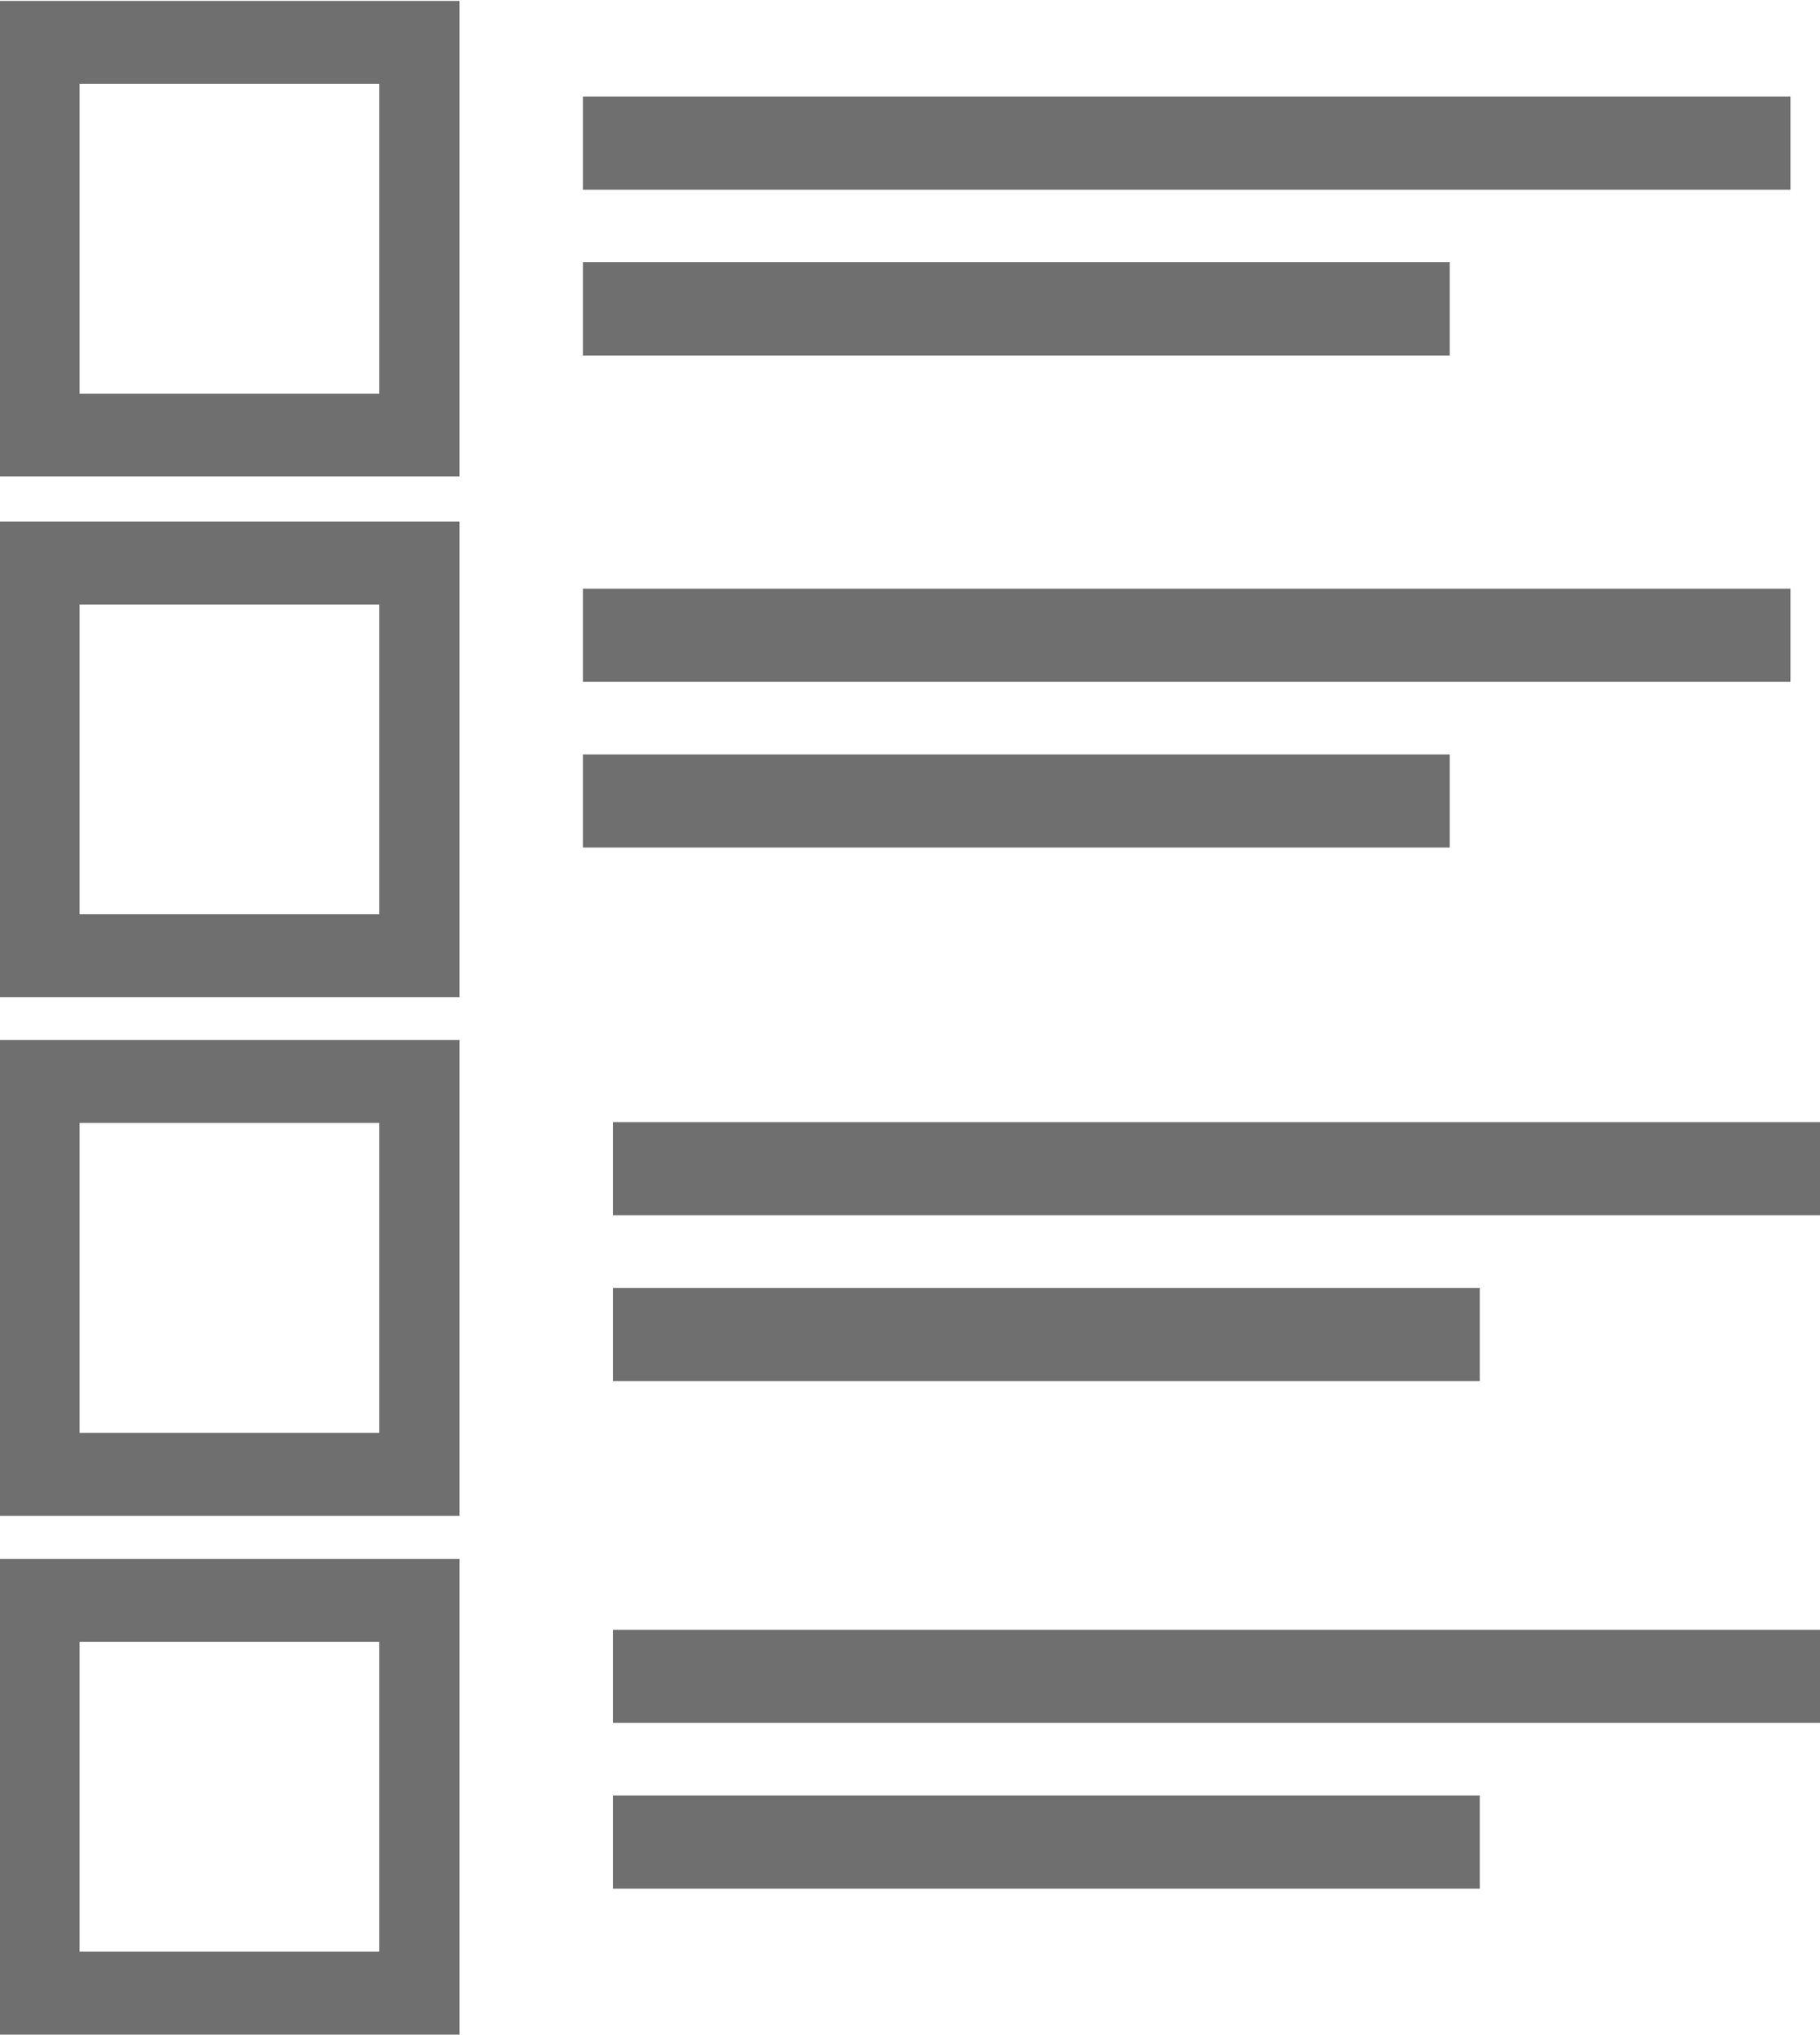 <svg xmlns="http://www.w3.org/2000/svg" width="34" height="38">
    <path fill="#6F6F6F" fill-rule="evenodd" d="M11.45 32.171v-1.739h22.559v1.739H11.45zm0-11.219h22.559v1.741H11.45v-1.741zm-.561-9.96h22.559v1.74H10.889v-1.74zm0-9.19h22.559v1.74H10.889v-1.74zM-.013 29.108h8.598v8.884H-.013v-8.884zm1.499 7.334h5.6v-5.786h-5.6v5.786zM-.013 19.42h8.598v8.884H-.013V19.42zm1.499 7.335h5.6v-5.787h-5.6v5.787zM-.013 9.738h8.598v8.883H-.013V9.738zm1.499 7.334h5.6v-5.785h-5.6v5.785zM-.013.017h8.598v8.881H-.013V.017zm1.499 7.334h5.6V1.564h-5.6v5.787zm25.596-.712H10.889V4.897h16.193v1.742zm0 9.187H10.889v-1.739h16.193v1.739zm.562 9.963H11.45v-1.741h16.194v1.741zm0 9.478H11.45v-1.741h16.194v1.741z"/>
</svg>
